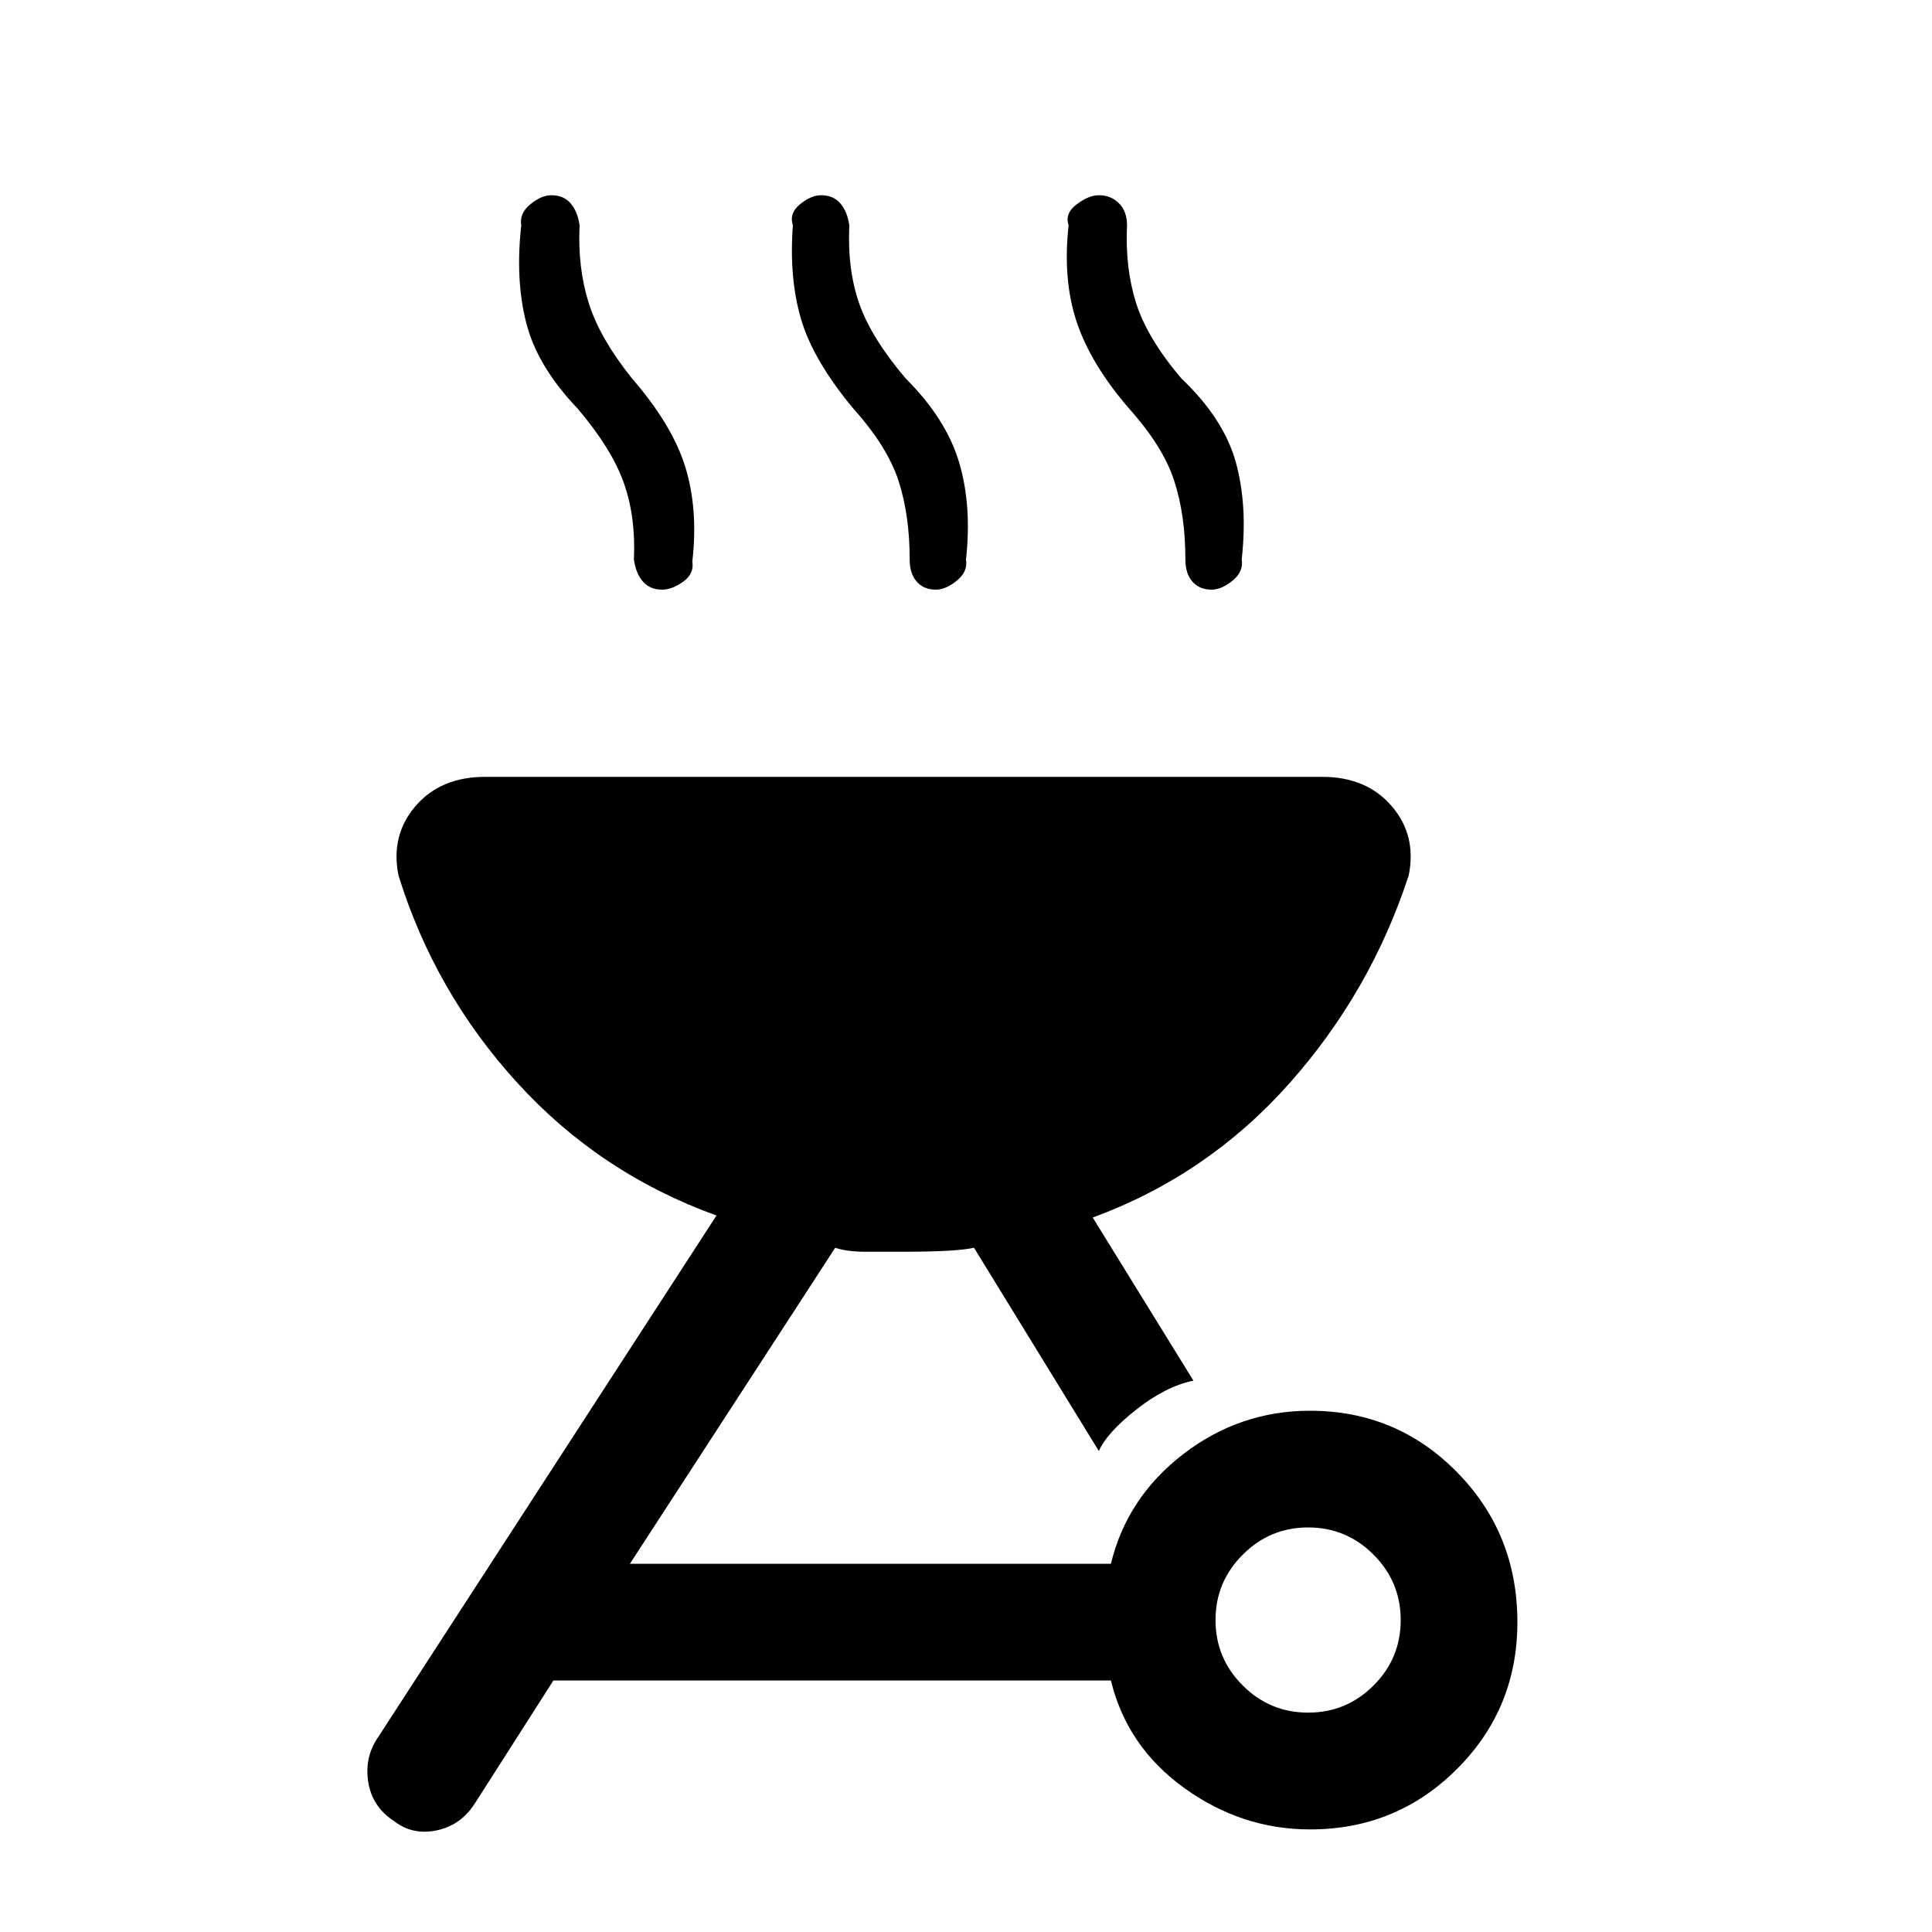 <svg xmlns="http://www.w3.org/2000/svg" height="20" width="20"><path d="M4.083 18.854q-.229-.146-.271-.406-.041-.26.105-.469l3.5-5.396q-1.209-.437-2.063-1.375-.854-.937-1.229-2.146-.083-.416.177-.718t.719-.302h8.667q.458 0 .718.302.261.302.177.718-.395 1.209-1.239 2.157-.844.948-2.032 1.385l1.042 1.688q-.292.062-.594.302-.302.239-.385.427l-1.292-2.104q-.187.041-.729.041h-.396q-.187 0-.312-.041l-2.125 3.271H11.5q.167-.688.75-1.136.583-.448 1.312-.448.896 0 1.521.636.625.635.625 1.552 0 .896-.625 1.52-.625.626-1.521.626-.708 0-1.302-.428-.593-.427-.76-1.114H5.729l-.812 1.271q-.146.229-.396.281-.25.052-.438-.094Zm9.459-1.125q.396 0 .677-.281t.281-.677q0-.396-.281-.677-.281-.282-.677-.282t-.677.282q-.282.281-.282.677t.282.677q.281.281.677.281ZM6.854 6.104q-.125 0-.198-.083-.073-.083-.094-.229.021-.438-.104-.792-.125-.354-.479-.771-.417-.437-.531-.885-.115-.448-.052-1.011-.021-.125.094-.218.114-.094.218-.094.125 0 .198.083.073.084.094.229-.021.438.094.802.114.365.448.782.416.479.552.916.135.438.073.979.021.126-.094.209-.115.083-.219.083Zm2.834 0q-.126 0-.198-.083-.073-.083-.073-.229 0-.459-.115-.813-.114-.354-.469-.75-.416-.5-.541-.927-.125-.427-.084-.969-.041-.125.073-.218.115-.094.219-.094.125 0 .198.083.073.084.094.229-.021.459.104.813.125.354.479.771.417.416.552.864.135.448.073 1.011.021.125-.094.218-.114.094-.218.094Zm2.854 0q-.125 0-.198-.083-.073-.083-.073-.229 0-.459-.115-.813-.114-.354-.468-.75-.396-.458-.542-.896-.146-.437-.084-1-.041-.125.084-.218.125-.094.229-.094.125 0 .208.083.084.084.084.229-.021.438.093.802.115.365.469.782.438.416.563.864.125.448.062 1.011.021.125-.094.218-.114.094-.218.094Z"/></svg>
